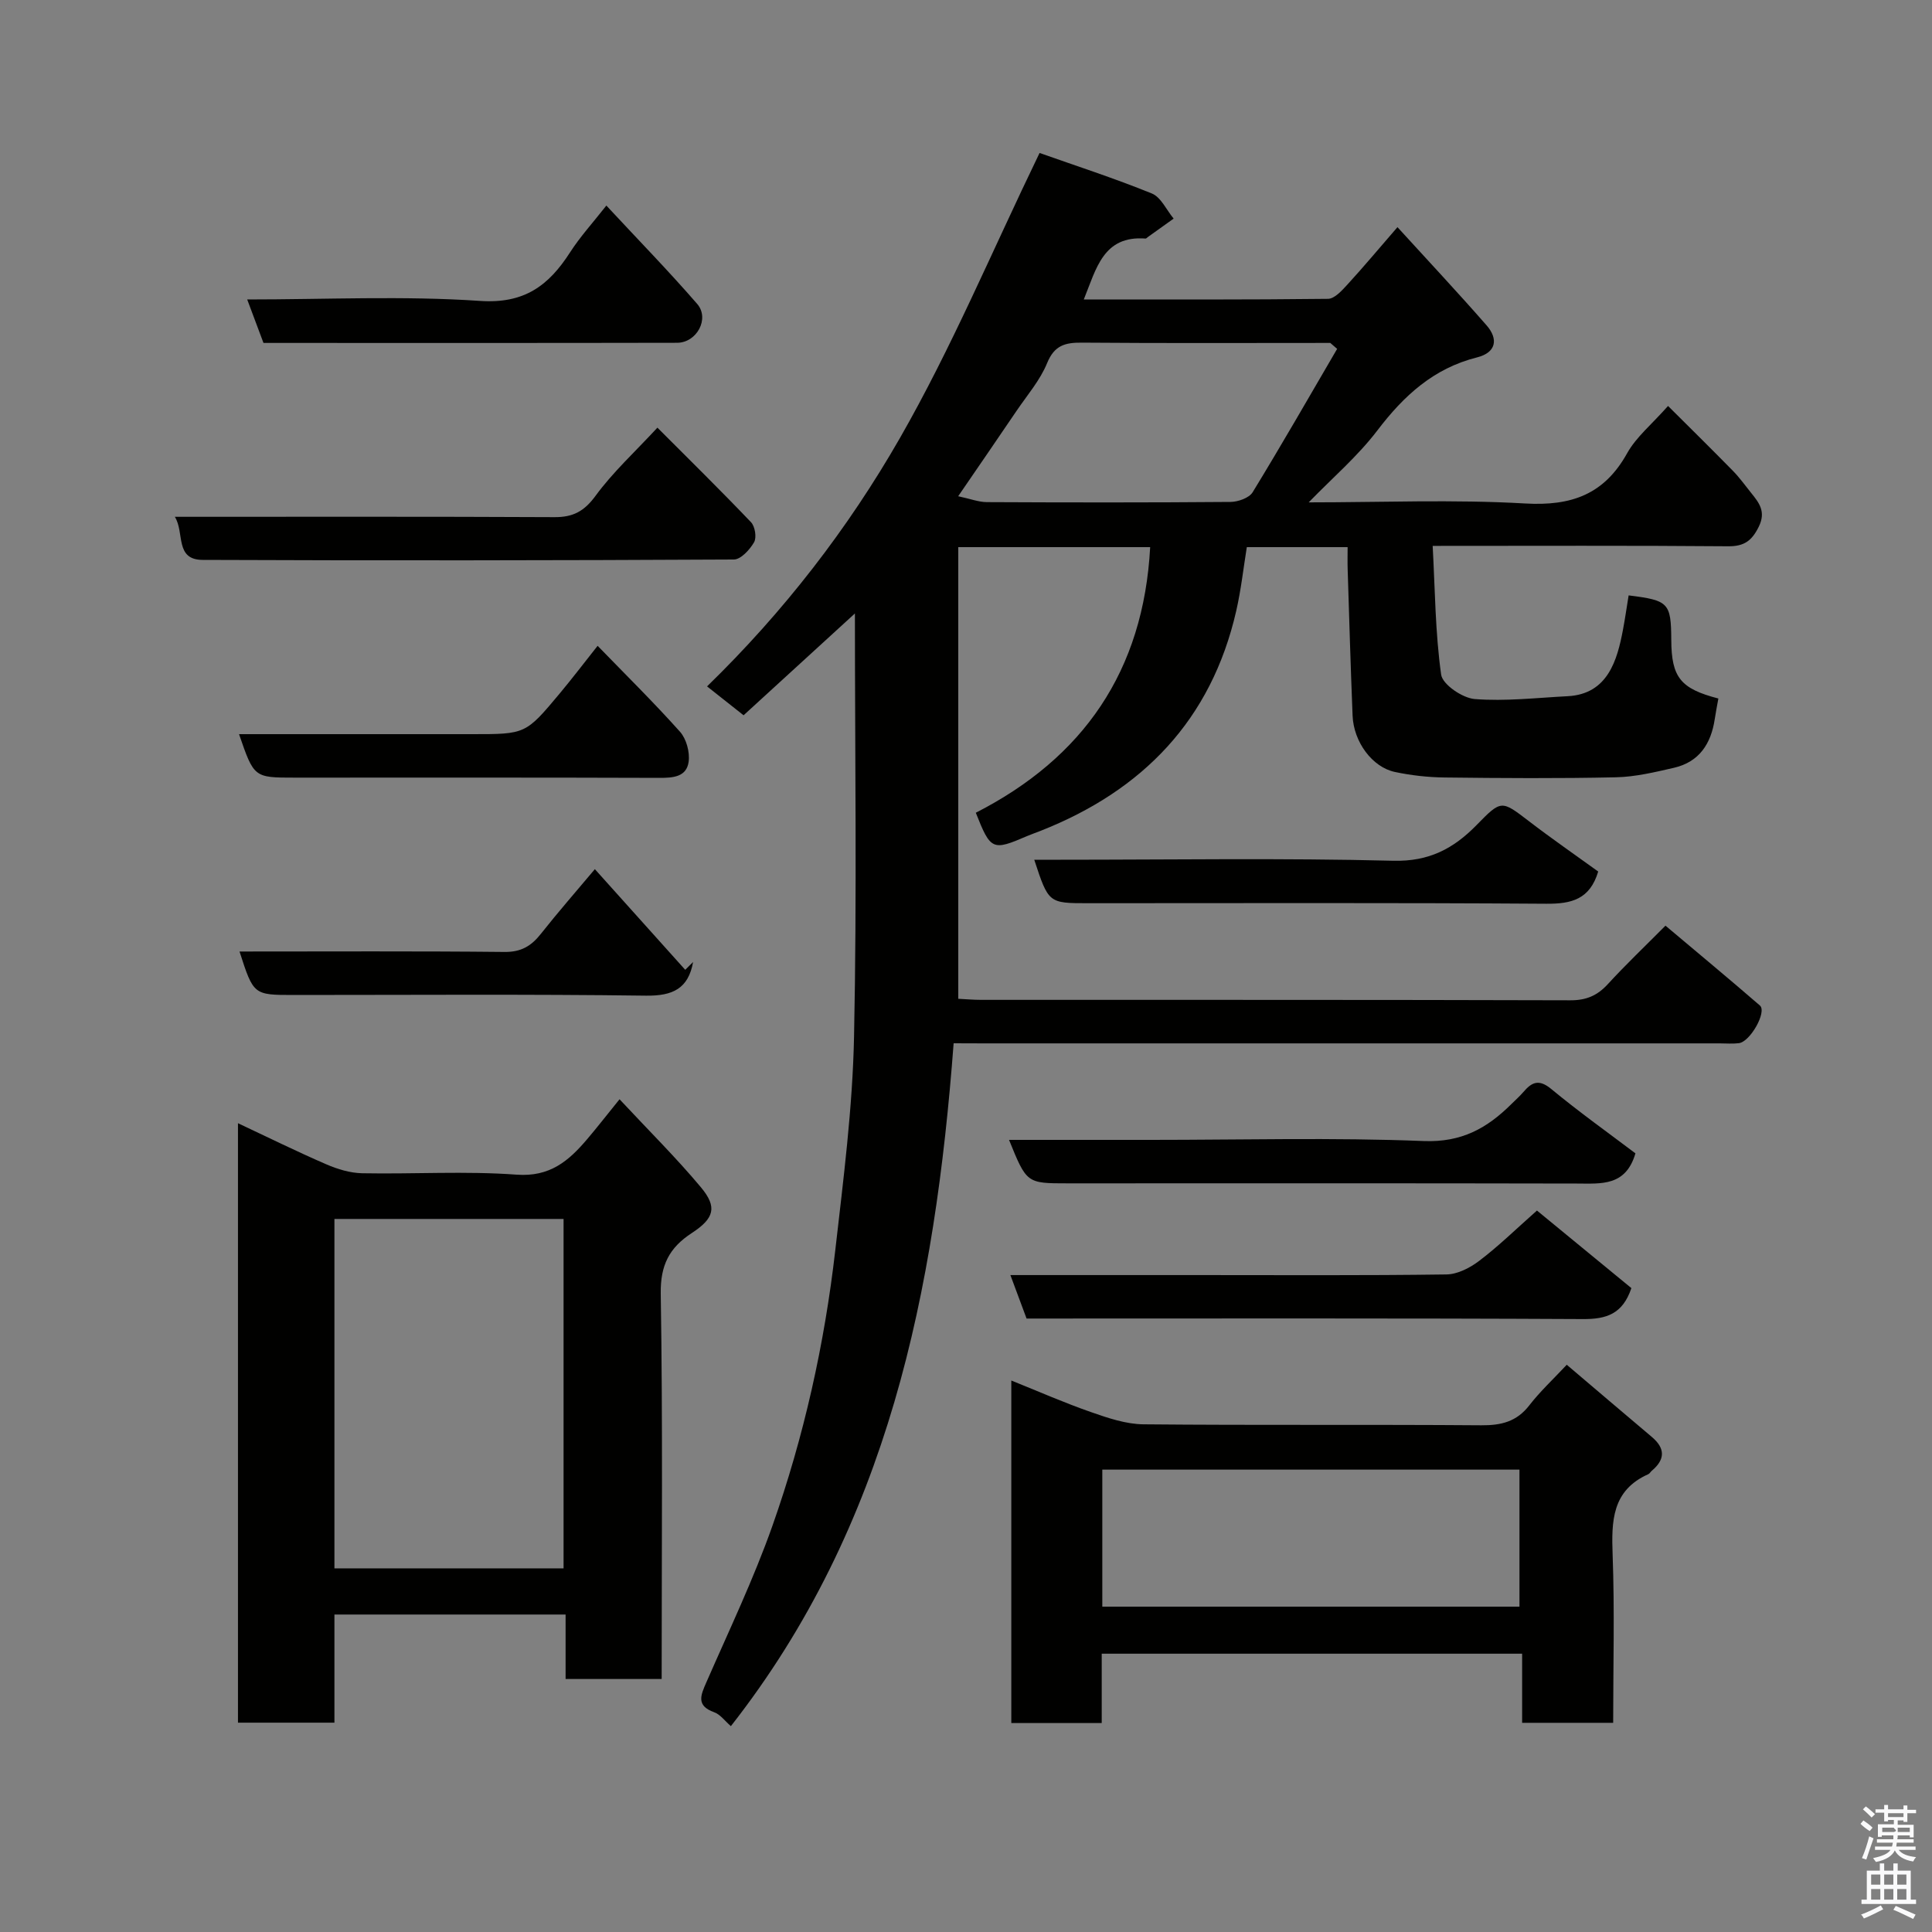 <svg enable-background="new 0 0 400 400" viewBox="0 0 400 400" xmlns="http://www.w3.org/2000/svg"><rect x="0" y="0" width="400" height="400" fill="#808080" stroke="none"/><path d="m385.2 377.6.6-.7c.6.4 1.3.9 1.9 1.5l-.6.7c-.8-.5-1.4-1-1.9-1.5zm.3 7.1c.6-1.4 1.1-2.9 1.5-4.5.3.1.6.3.9.4-.5 1.4-1 2.9-1.5 4.4zm.2-10.1.6-.6c.7.5 1.3 1.1 1.9 1.6l-.7.7c-.6-.6-1.2-1.2-1.8-1.7zm8.4-.8h.8v.9h1.8v.7h-1.8v1.8h-.8v-.3h-1.2v.9h3.3v2.6h-.8v-.4h-2.5c0 .3 0 .6-.1.8h3.4v.7h-3.5c0 .3-.1.6-.1.8h4v.7h-3.5c.7.9 1.9 1.3 3.6 1.5-.2.2-.4.5-.6.9-1.9-.3-3.2-1.1-3.8-2.3-.5 1.1-1.8 2-3.9 2.4-.2-.3-.4-.5-.6-.8 1.9-.4 3.1-.9 3.6-1.7h-3.2v-.7h3.5c.1-.2.1-.5.2-.8h-3.3v-.7h3.4c0-.2 0-.5 0-.8h-2.4v.3h-.8v-2.6h3.3v-.9h-1.2v.3h-.8v-1.8h-1.8v-.7h1.8v-.9h.8v.9h3.2zm-4.4 5.5h2.4c1-.3 0-.6 0-.9h-2.4zm1.2-3.1h3.2v-.8h-3.2zm4.4 2.2h-2.4v.9h2.5v-.9z" fill="#fafafb"/><path d="m389.2 385.8h.9v1.5h1.9v-1.5h.9v1.5h2.7v6h1.1v.9h-11.3v-.9h1.1v-6h2.7zm.2 8.7.5.8c-1.2.6-2.5 1.3-4 1.9-.2-.3-.3-.6-.6-.8 1.6-.6 3-1.3 4.1-1.9zm-2-4.3h1.9v-2.1h-1.9zm0 3.1h1.9v-2.2h-1.9zm2.7-3.1h1.9v-2.1h-1.9zm0 3.1h1.9v-2.2h-1.9zm2.4 1.3c1.4.6 2.7 1.2 4.1 1.8l-.5.9c-1.5-.7-2.8-1.4-4.1-1.9zm2.2-6.5h-1.9v2.1h1.9zm-1.9 5.2h1.9v-2.2h-1.9z" fill="#fafafb"/><g fill="#010100"><path d="m197.44 216c-3.86 51.22-13.51 99.77-46.12 141.38-1.26-1.09-2.19-2.42-3.44-2.87-3.81-1.37-2.81-3.52-1.63-6.22 4.7-10.75 9.78-21.37 13.68-32.41 6.52-18.48 10.78-37.59 13.01-57.07 1.68-14.69 3.58-29.44 3.88-44.19.61-29.24.18-58.5.18-87.61-7.31 6.68-15.14 13.84-23.05 21.08-2.61-2.06-4.85-3.84-7.56-5.98 15.91-15.48 29.2-32.69 39.93-51.42 10.67-18.62 19.01-38.56 28.91-59.02 7.26 2.57 15.37 5.19 23.25 8.39 1.89.77 3.03 3.42 4.51 5.2-1.8 1.29-3.6 2.58-5.4 3.86-.13.1-.28.28-.41.27-8.76-.66-10.19 6.19-12.79 12.61 17.07 0 33.82.07 50.57-.13 1.36-.02 2.89-1.74 4.02-2.97 3.31-3.61 6.45-7.37 10.35-11.87 6.41 7.03 12.55 13.58 18.45 20.33 2.49 2.85 1.98 5.64-1.96 6.63-9 2.26-15.18 7.93-20.66 15.14-4.06 5.33-9.27 9.79-14.21 14.88 14.99 0 29.95-.63 44.83.23 9.58.55 16.35-1.87 21.1-10.4 1.87-3.36 5.09-5.97 8.47-9.79 4.65 4.63 9.08 8.99 13.44 13.44 1.37 1.4 2.52 3.01 3.75 4.54 1.66 2.06 3.13 3.89 1.6 7.01-1.44 2.92-3.01 4.09-6.36 4.06-19.99-.17-39.98-.08-61.16-.08.49 9.04.53 17.92 1.75 26.64.29 2.06 4.42 4.87 6.96 5.07 6.36.5 12.83-.26 19.25-.59 8.34-.43 10.26-7.55 11.43-13.71.45-2.38.79-4.78 1.18-7.16 8.31 1.03 8.78 1.54 8.83 9.26.04 7.73 1.93 10.06 9.75 12.09-.25 1.42-.54 2.84-.75 4.26-.76 5.08-3.2 8.87-8.43 10.08-3.96.91-8 1.88-12.02 1.97-11.83.26-23.67.18-35.5.04-3.43-.04-6.9-.43-10.26-1.14-4.7-.99-8.55-6.22-8.77-11.64-.41-10.09-.7-20.19-1.02-30.29-.05-1.46-.01-2.93-.01-4.62-7.06 0-13.66 0-20.87 0-.7 4.32-1.19 8.81-2.19 13.19-5.16 22.58-19.35 37.21-40.54 45.56-.91.36-1.84.68-2.74 1.06-7.21 3.11-7.56 2.96-10.64-4.82 22.26-11.38 34.72-29.32 36.1-54.99-13.45 0-26.39 0-39.73 0v93.51c1.51.07 3.11.22 4.72.22 40.67.01 81.33-.03 122 .09 3.3.01 5.58-.97 7.76-3.34 3.71-4.05 7.7-7.84 11.94-12.11 6.61 5.57 13.14 10.98 19.55 16.53 1.49 1.29-1.99 7.51-4.36 7.8-1.31.16-2.66.04-4 .04-50.83 0-101.67 0-152.5 0-1.98-.02-3.95-.02-6.07-.02zm79.4-143.77c-.47-.41-.94-.82-1.42-1.23-17.13 0-34.26.08-51.39-.06-3.48-.03-5.72.53-7.23 4.22-1.45 3.56-4.11 6.63-6.31 9.87-3.89 5.75-7.83 11.46-12.11 17.71 2.5.53 4.22 1.21 5.94 1.22 16.81.08 33.61.1 50.42-.04 1.58-.01 3.88-.82 4.61-2.01 5.99-9.8 11.7-19.76 17.49-29.68z"/><path d="m128.27 227.59c6.02 6.46 11.73 12.1 16.85 18.23 3.42 4.1 2.78 6.42-1.91 9.48-4.65 3.04-6.5 6.64-6.41 12.55.43 26.45.19 52.92.19 79.77-6.57 0-12.96 0-19.89 0 0-4.3 0-8.7 0-13.35-16.13 0-31.72 0-47.86 0v22.39c-6.92 0-13.3 0-19.97 0 0-41.12 0-82.17 0-124.11 6.3 2.96 12.23 5.89 18.29 8.51 2.32 1.01 4.94 1.8 7.44 1.85 10.65.2 21.35-.49 31.95.29 6.89.51 10.79-2.84 14.6-7.33 1.92-2.25 3.73-4.58 6.72-8.28zm-59.03 97.12h47.44c0-24.32 0-48.36 0-72.34-16.04 0-31.75 0-47.44 0z"/><path d="m324.38 282.56c6.14 5.21 11.86 10.09 17.61 14.94 2.8 2.36 2.79 4.67-.01 7.01-.25.21-.42.57-.71.7-7.56 3.37-7.65 9.73-7.39 16.77.42 11.45.11 22.93.11 34.71-6.38 0-12.43 0-18.85 0 0-4.73 0-9.33 0-14.31-29.07 0-57.78 0-87.04 0v14.36c-6.47 0-12.41 0-18.72 0 0-23.33 0-46.72 0-70.92 5.58 2.24 10.98 4.62 16.53 6.55 3.49 1.22 7.2 2.48 10.82 2.52 23.32.22 46.64.02 69.96.2 4.12.03 7.31-.74 9.93-4.12 2.23-2.88 4.94-5.4 7.76-8.41zm-96.16 50.08h86.37c0-9.74 0-19.12 0-28.37-28.99 0-57.57 0-86.37 0z"/><path d="m136.11 88.54c6.69 6.7 13.14 13.04 19.38 19.58.83.87 1.2 3.17.63 4.15-.88 1.53-2.73 3.56-4.18 3.57-36.66.19-73.32.23-109.98.08-5.82-.02-3.71-5.64-5.76-8.92 26.63 0 52.62-.06 78.61.07 3.87.02 6.16-1.23 8.51-4.44 3.59-4.9 8.15-9.07 12.79-14.09z"/><path d="m318.21 250.63c6.61 5.43 13.17 10.82 19.55 16.06-1.8 5.36-5.16 6.44-10.02 6.41-38.3-.2-76.61-.11-115.2-.11-1.08-2.89-2.13-5.73-3.35-9h38.8c17.16 0 34.32.11 51.47-.13 2.31-.03 4.9-1.37 6.81-2.83 3.94-2.98 7.49-6.46 11.94-10.4z"/><path d="m208.91 236h29.4c18.82 0 37.67-.51 56.46.24 7.84.31 13.13-2.67 18.15-7.66.83-.82 1.71-1.6 2.47-2.48 1.74-2.04 3.2-2.76 5.76-.65 5.78 4.78 11.91 9.15 17.45 13.34-2.01 6.85-7.06 6.26-12.12 6.25-35.15-.08-70.3-.04-105.44-.04-8.48 0-8.48 0-12.13-9z"/><path d="m330.89 180.44c-1.73 5.78-5.55 6.71-10.75 6.67-31.61-.22-63.23-.11-94.85-.11-8.2 0-8.2 0-11.16-9h5.45c22.96 0 45.94-.37 68.88.21 7.41.19 12.48-2.52 17.24-7.38 5.17-5.3 5.16-5.16 10.89-.78 4.65 3.57 9.48 6.9 14.3 10.39z"/><path d="m125.54 42.56c6.71 7.22 12.96 13.62 18.81 20.37 2.62 3.03-.08 8.03-4.17 8.04-28.44.06-56.88.03-85.63.03-1.07-2.86-2.13-5.69-3.37-9 16.38 0 32.35-.78 48.19.3 9.2.63 14.23-3.18 18.64-10.03 2.11-3.28 4.77-6.19 7.53-9.71z"/><path d="m49.49 152h48.32c11 0 11.02.02 18.11-8.47 2.51-3.01 4.89-6.13 7.81-9.82 5.78 5.96 11.61 11.7 17.05 17.78 1.32 1.48 2.06 4.2 1.8 6.19-.42 3.19-3.22 3.38-6.11 3.37-25.16-.09-50.31-.05-75.47-.05-8.41 0-8.41 0-11.51-9z"/><path d="m49.59 197c18.58 0 36.73-.1 54.87.09 3.42.04 5.52-1.22 7.5-3.72 3.56-4.5 7.34-8.83 11.2-13.42 6.41 7.14 12.56 13.99 18.71 20.84.54-.54 1.09-1.08 1.63-1.62-.99 5.49-4.18 7.04-9.74 6.97-24.31-.32-48.62-.14-72.93-.14-8.34 0-8.34 0-11.24-9z"/></g></svg>
